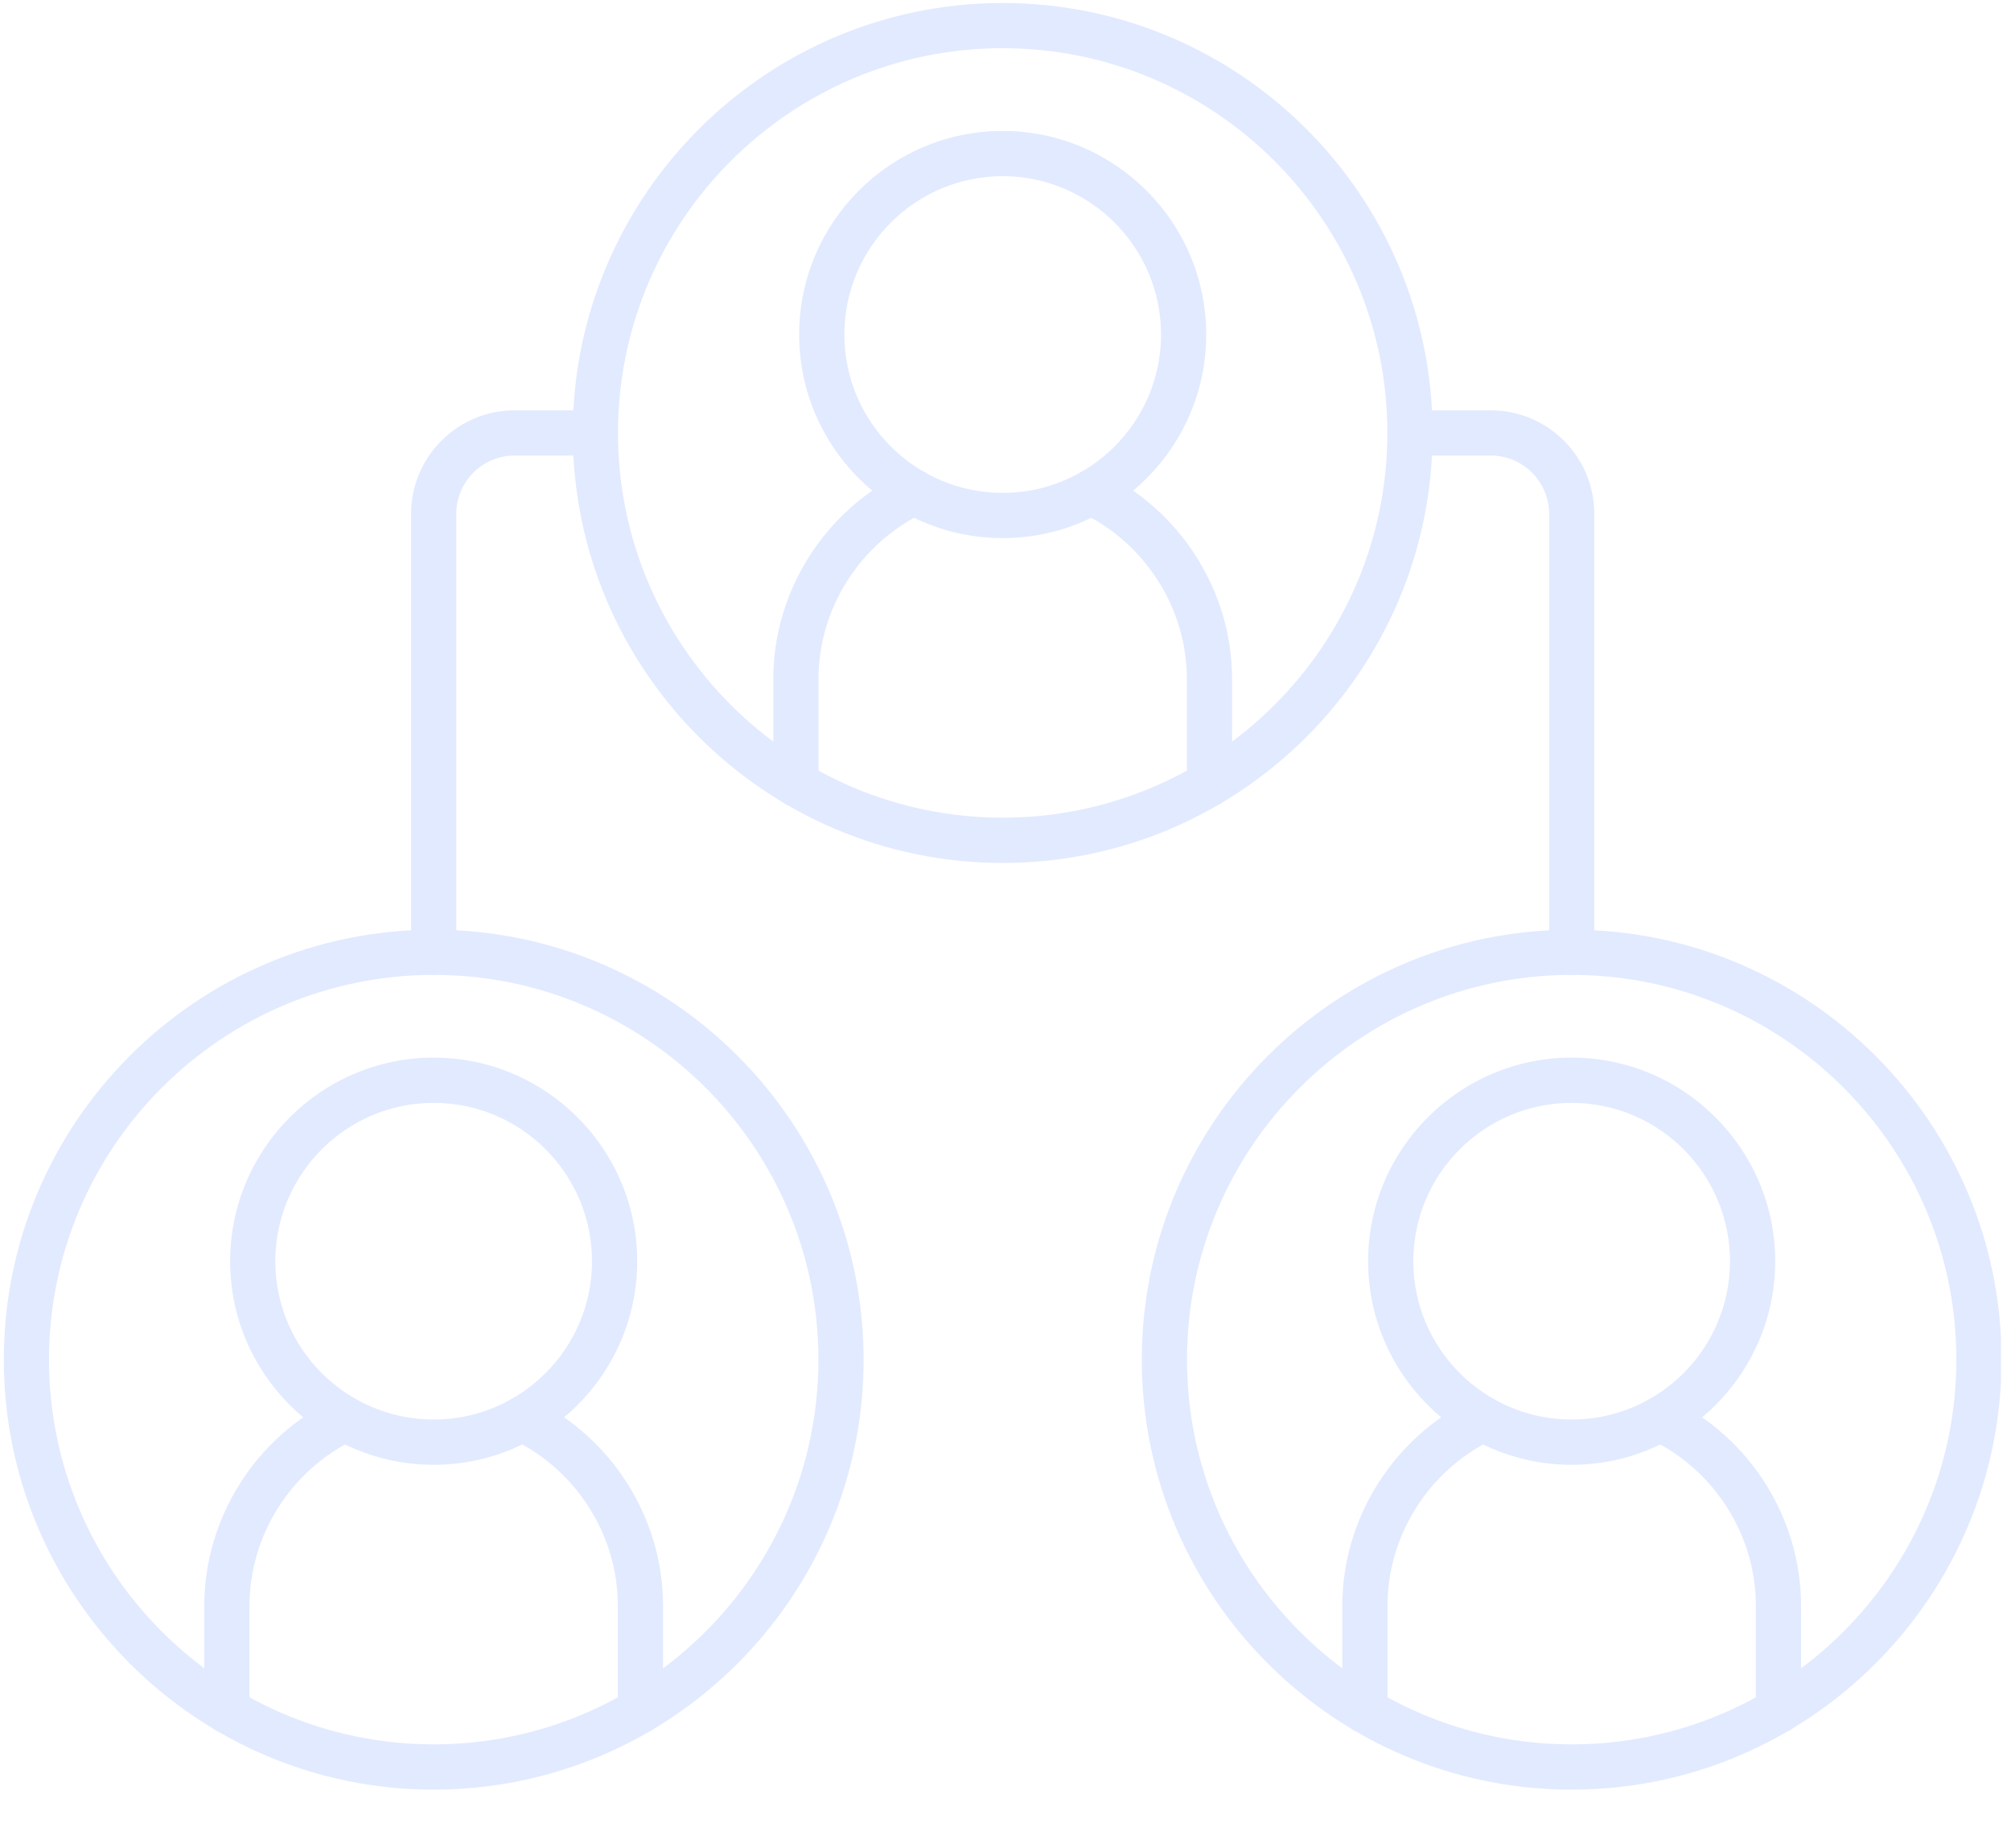 <svg xmlns="http://www.w3.org/2000/svg" xmlns:xlink="http://www.w3.org/1999/xlink" width="308" zoomAndPan="magnify" viewBox="0 0 230.88 212.25" height="283" preserveAspectRatio="xMidYMid meet" version="1.0"><defs><g/><clipPath id="19d5be4007"><path d="M 65 0.328 L 165 0.328 L 165 100 L 65 100 Z M 65 0.328 " clip-rule="nonzero"/></clipPath><clipPath id="da0b02b5e0"><path d="M 0.348 106 L 100 106 L 100 205.852 L 0.348 205.852 Z M 0.348 106 " clip-rule="nonzero"/></clipPath><clipPath id="ee21720ff7"><path d="M 131 106 L 229.785 106 L 229.785 205.852 L 131 205.852 Z M 131 106 " clip-rule="nonzero"/></clipPath></defs><g clip-path="url(#19d5be4007)"><path fill="#e2eaff" d="M 115.117 99.109 C 87.883 99.109 65.734 76.953 65.734 49.727 C 65.734 22.5 87.891 0.348 115.117 0.348 C 142.348 0.348 164.496 22.5 164.496 49.727 C 164.496 76.953 142.348 99.109 115.117 99.109 Z M 115.117 5.535 C 90.75 5.535 70.926 25.355 70.926 49.723 C 70.926 74.09 90.75 93.91 115.117 93.91 C 139.48 93.91 159.305 74.09 159.305 49.723 C 159.305 25.355 139.48 5.535 115.117 5.535 Z M 115.117 5.535 " fill-opacity="1" fill-rule="nonzero"/></g><g clip-path="url(#da0b02b5e0)"><path fill="#e2eaff" d="M 49.758 205.539 C 22.527 205.539 0.379 183.383 0.379 156.156 C 0.379 128.93 22.531 106.777 49.758 106.777 C 76.984 106.777 99.141 128.93 99.141 156.156 C 99.141 183.383 76.984 205.539 49.758 205.539 Z M 49.758 111.965 C 25.395 111.965 5.57 131.785 5.57 156.152 C 5.57 180.52 25.395 200.34 49.758 200.34 C 74.125 200.34 93.949 180.52 93.949 156.152 C 93.949 131.785 74.125 111.965 49.758 111.965 Z M 49.758 111.965 " fill-opacity="1" fill-rule="nonzero"/></g><path fill="#e2eaff" d="M 73.508 199.062 C 72.074 199.062 70.91 197.902 70.91 196.469 L 70.91 184.422 C 70.91 176.328 66.16 168.832 58.809 165.316 C 57.516 164.699 56.965 163.145 57.582 161.852 C 58.203 160.559 59.754 160.016 61.047 160.629 C 70.195 165 76.102 174.34 76.102 184.418 L 76.102 196.461 C 76.102 197.902 74.945 199.062 73.508 199.062 Z M 26 199.062 C 24.566 199.062 23.406 197.902 23.406 196.469 L 23.406 184.422 C 23.406 174.34 29.312 165.004 38.461 160.633 C 39.754 160.016 41.309 160.559 41.926 161.859 C 42.543 163.152 41.996 164.703 40.699 165.32 C 33.348 168.836 28.598 176.332 28.598 184.43 L 28.598 196.473 C 28.598 197.902 27.441 199.062 26 199.062 Z M 26 199.062 " fill-opacity="1" fill-rule="nonzero"/><path fill="#e2eaff" d="M 49.754 168.23 C 36.863 168.23 26.375 157.742 26.375 144.852 C 26.375 131.957 36.863 121.469 49.754 121.469 C 62.645 121.469 73.133 131.957 73.133 144.852 C 73.133 157.742 62.645 168.23 49.754 168.23 Z M 49.754 126.664 C 39.73 126.664 31.566 134.82 31.566 144.852 C 31.566 154.879 39.723 163.035 49.754 163.035 C 59.781 163.035 67.941 154.879 67.941 144.852 C 67.941 134.82 59.785 126.664 49.754 126.664 Z M 49.754 126.664 " fill-opacity="1" fill-rule="nonzero"/><g clip-path="url(#ee21720ff7)"><path fill="#e2eaff" d="M 180.477 205.539 C 153.246 205.539 131.098 183.383 131.098 156.156 C 131.098 128.93 153.25 106.777 180.477 106.777 C 207.703 106.777 229.855 128.93 229.855 156.156 C 229.855 183.383 207.703 205.539 180.477 205.539 Z M 180.477 111.965 C 156.109 111.965 136.289 131.785 136.289 156.152 C 136.289 180.52 156.109 200.34 180.477 200.34 C 204.844 200.34 224.664 180.52 224.664 156.152 C 224.664 131.785 204.844 111.965 180.477 111.965 Z M 180.477 111.965 " fill-opacity="1" fill-rule="nonzero"/></g><path fill="#e2eaff" d="M 49.754 111.965 C 48.32 111.965 47.16 110.801 47.16 109.367 L 47.16 59.012 C 47.16 52.461 52.492 47.129 59.043 47.129 L 68.332 47.129 C 69.766 47.129 70.926 48.289 70.926 49.723 C 70.926 51.156 69.766 52.32 68.332 52.32 L 59.043 52.32 C 55.355 52.32 52.352 55.32 52.352 59.012 L 52.352 109.367 C 52.352 110.801 51.191 111.965 49.754 111.965 Z M 49.754 111.965 " fill-opacity="1" fill-rule="nonzero"/><path fill="#e2eaff" d="M 180.477 111.965 C 179.043 111.965 177.883 110.801 177.883 109.367 L 177.883 59.012 C 177.883 55.324 174.879 52.32 171.188 52.32 L 161.906 52.32 C 160.473 52.32 159.309 51.156 159.309 49.723 C 159.309 48.289 160.473 47.129 161.906 47.129 L 171.188 47.129 C 177.742 47.129 183.074 52.461 183.074 59.012 L 183.074 109.367 C 183.074 110.801 181.91 111.965 180.477 111.965 Z M 180.477 111.965 " fill-opacity="1" fill-rule="nonzero"/><path fill="#e2eaff" d="M 204.23 199.062 C 202.797 199.062 201.633 197.902 201.633 196.469 L 201.633 184.422 C 201.633 176.328 196.883 168.832 189.531 165.316 C 188.238 164.699 187.688 163.145 188.305 161.852 C 188.926 160.559 190.473 160.012 191.77 160.629 C 200.918 165 206.824 174.34 206.824 184.418 L 206.824 196.461 C 206.824 197.902 205.664 199.062 204.23 199.062 Z M 156.723 199.062 C 155.289 199.062 154.129 197.902 154.129 196.469 L 154.129 184.422 C 154.129 174.34 160.035 165.004 169.184 160.633 C 170.477 160.016 172.031 160.559 172.648 161.859 C 173.266 163.152 172.719 164.703 171.422 165.32 C 164.07 168.836 159.32 176.332 159.32 184.43 L 159.32 196.473 C 159.32 197.902 158.156 199.062 156.723 199.062 Z M 156.723 199.062 " fill-opacity="1" fill-rule="nonzero"/><path fill="#e2eaff" d="M 180.473 168.23 C 167.582 168.23 157.094 157.742 157.094 144.852 C 157.094 131.957 167.582 121.469 180.473 121.469 C 193.363 121.469 203.852 131.957 203.852 144.852 C 203.852 157.742 193.363 168.23 180.473 168.23 Z M 180.473 126.664 C 170.445 126.664 162.285 134.82 162.285 144.852 C 162.285 154.879 170.441 163.035 180.473 163.035 C 190.504 163.035 198.66 154.879 198.66 144.852 C 198.66 134.82 190.504 126.664 180.473 126.664 Z M 180.473 126.664 " fill-opacity="1" fill-rule="nonzero"/><path fill="#e2eaff" d="M 138.867 92.633 C 137.438 92.633 136.273 91.473 136.273 90.039 L 136.273 77.992 C 136.273 69.898 131.523 62.402 124.172 58.887 C 122.879 58.27 122.328 56.715 122.945 55.426 C 123.562 54.133 125.109 53.582 126.406 54.199 C 135.555 58.57 141.465 67.91 141.465 77.988 L 141.465 90.035 C 141.465 91.473 140.301 92.633 138.867 92.633 Z M 91.363 92.633 C 89.93 92.633 88.766 91.473 88.766 90.039 L 88.766 77.992 C 88.766 67.91 94.676 58.574 103.824 54.203 C 105.117 53.586 106.668 54.133 107.285 55.43 C 107.902 56.727 107.359 58.273 106.062 58.891 C 98.711 62.406 93.957 69.902 93.957 78 L 93.957 90.043 C 93.957 91.473 92.797 92.633 91.363 92.633 Z M 91.363 92.633 " fill-opacity="1" fill-rule="nonzero"/><path fill="#e2eaff" d="M 115.117 61.801 C 102.223 61.801 91.738 51.312 91.738 38.422 C 91.738 25.527 102.223 15.039 115.117 15.039 C 128.008 15.039 138.496 25.527 138.496 38.422 C 138.496 51.312 128.008 61.801 115.117 61.801 Z M 115.117 20.234 C 105.09 20.234 96.93 28.391 96.93 38.422 C 96.93 48.445 105.086 56.609 115.117 56.609 C 125.141 56.609 133.305 48.449 133.305 38.422 C 133.305 28.391 125.141 20.234 115.117 20.234 Z M 115.117 20.234 " fill-opacity="1" fill-rule="nonzero"/><g fill="#e2eaff" fill-opacity="1"><g transform="translate(191.671, 201.337)"><g><path d="M 1.031 -1.25 C 1.031 -1.738 1.16 -2.109 1.422 -2.359 C 1.68 -2.609 2.062 -2.734 2.562 -2.734 C 3.051 -2.734 3.426 -2.602 3.688 -2.344 C 3.957 -2.094 4.094 -1.727 4.094 -1.25 C 4.094 -0.789 3.957 -0.426 3.688 -0.156 C 3.414 0.102 3.039 0.234 2.562 0.234 C 2.07 0.234 1.691 0.102 1.422 -0.156 C 1.16 -0.414 1.031 -0.781 1.031 -1.25 Z M 1.031 -1.25 "/></g></g></g></svg>